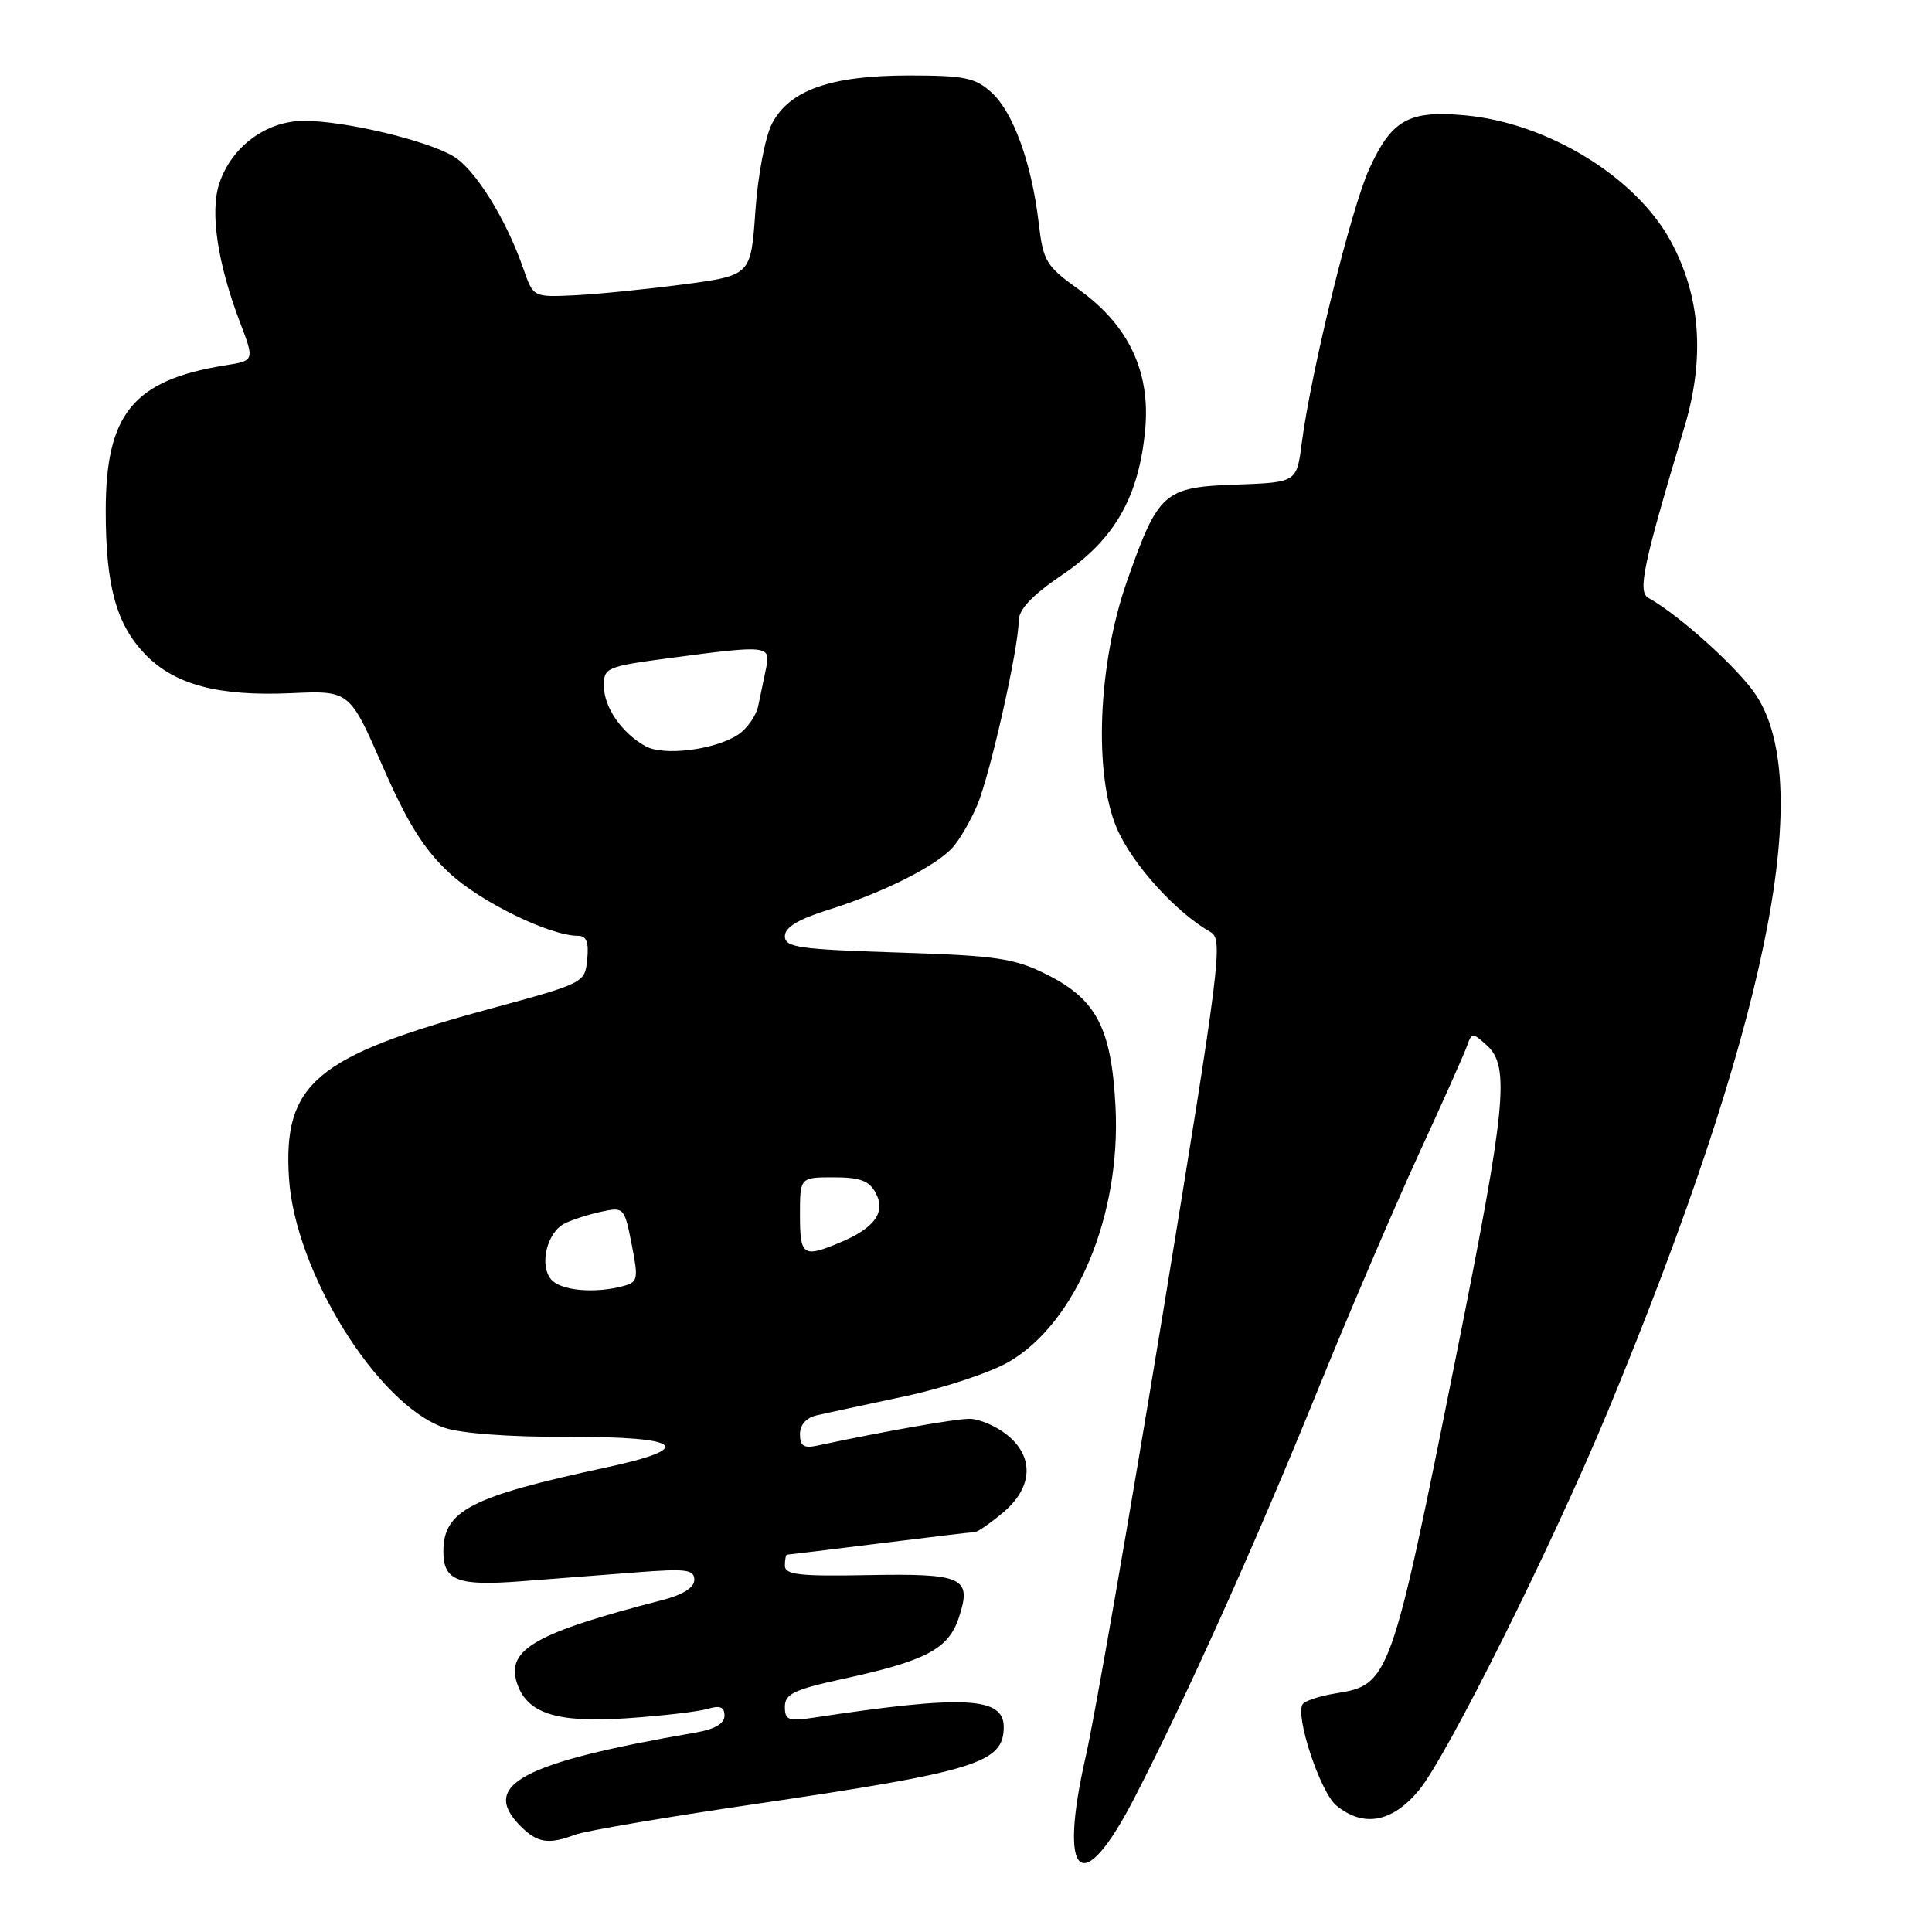 <?xml version="1.0" encoding="UTF-8" standalone="no"?>
<!DOCTYPE svg PUBLIC "-//W3C//DTD SVG 1.1//EN" "http://www.w3.org/Graphics/SVG/1.1/DTD/svg11.dtd" >
<svg xmlns="http://www.w3.org/2000/svg" xmlns:xlink="http://www.w3.org/1999/xlink" version="1.1" viewBox="0 0 256 256">
 <g >
 <path fill="currentColor"
d=" M 150.31 238.25 C 157.21 224.88 166.36 204.53 174.68 184.03 C 178.82 173.84 184.80 159.88 187.96 153.00 C 191.13 146.12 194.01 139.65 194.38 138.61 C 195.02 136.80 195.12 136.79 197.02 138.52 C 200.10 141.30 199.57 146.59 192.98 179.50 C 184.34 222.62 184.12 223.25 177.01 224.38 C 174.87 224.72 172.88 225.38 172.60 225.83 C 171.61 227.45 174.97 237.53 177.08 239.25 C 180.67 242.18 184.45 241.49 187.99 237.25 C 191.69 232.83 205.68 204.75 213.04 187.02 C 233.99 136.46 240.67 104.16 232.67 92.08 C 230.34 88.56 222.55 81.53 218.42 79.22 C 216.97 78.40 217.70 74.93 223.19 56.61 C 225.94 47.43 225.34 39.23 221.37 31.94 C 216.75 23.43 205.03 16.27 194.11 15.28 C 186.67 14.60 184.41 15.86 181.45 22.34 C 179.04 27.58 173.72 49.23 172.49 58.71 C 171.82 63.92 171.82 63.92 163.77 64.21 C 154.21 64.55 153.49 65.19 149.33 77.01 C 145.49 87.95 144.89 102.55 147.99 109.76 C 150.03 114.51 155.80 120.89 160.41 123.51 C 162.09 124.47 161.71 127.47 154.09 174.01 C 149.62 201.23 145.03 227.65 143.87 232.72 C 140.16 249.01 143.35 251.75 150.31 238.25 Z  M 76.23 243.10 C 77.53 242.61 88.24 240.78 100.04 239.05 C 129.40 234.72 133.00 233.60 133.00 228.82 C 133.00 224.84 127.68 224.58 107.75 227.61 C 104.47 228.10 104.00 227.92 104.00 226.16 C 104.00 224.45 105.20 223.88 111.75 222.45 C 122.74 220.06 125.68 218.50 127.06 214.32 C 128.81 209.01 127.65 208.47 114.94 208.71 C 105.92 208.88 104.00 208.66 104.00 207.46 C 104.00 206.66 104.13 206.00 104.29 206.00 C 104.45 206.00 109.96 205.33 116.54 204.51 C 123.12 203.69 128.80 203.01 129.17 203.01 C 129.54 203.00 131.23 201.83 132.92 200.41 C 136.89 197.07 137.07 192.99 133.37 190.07 C 131.92 188.93 129.71 188.00 128.47 188.00 C 126.57 188.00 117.35 189.62 108.25 191.56 C 106.51 191.93 106.00 191.59 106.00 190.04 C 106.00 188.78 106.84 187.85 108.25 187.53 C 109.49 187.25 114.72 186.12 119.89 185.02 C 125.05 183.93 131.27 181.86 133.72 180.43 C 142.64 175.20 148.56 160.97 147.81 146.59 C 147.26 136.18 145.28 132.40 138.63 129.09 C 134.35 126.96 132.05 126.63 118.89 126.21 C 105.80 125.79 104.00 125.53 104.00 124.05 C 104.00 122.88 105.74 121.82 109.75 120.56 C 116.97 118.30 123.98 114.79 126.21 112.32 C 127.15 111.28 128.64 108.72 129.51 106.63 C 131.22 102.53 134.96 85.92 134.98 82.29 C 135.00 80.72 136.70 78.92 140.86 76.09 C 147.73 71.43 150.94 65.76 151.75 56.85 C 152.44 49.23 149.53 43.10 143.00 38.40 C 138.59 35.24 138.23 34.64 137.63 29.52 C 136.70 21.62 134.25 14.84 131.38 12.25 C 129.21 10.29 127.80 10.00 120.46 10.00 C 110.10 10.00 104.61 11.93 102.30 16.37 C 101.39 18.13 100.42 23.22 100.09 28.00 C 99.50 36.50 99.50 36.50 90.50 37.69 C 85.55 38.34 79.06 38.99 76.08 39.13 C 70.66 39.38 70.66 39.38 69.36 35.64 C 67.07 29.02 62.95 22.40 60.06 20.70 C 56.48 18.58 45.75 16.03 40.33 16.01 C 35.30 16.00 30.68 19.41 29.05 24.33 C 27.81 28.11 28.82 34.88 31.81 42.74 C 33.73 47.79 33.73 47.79 29.85 48.41 C 17.67 50.36 14.00 54.83 14.01 67.71 C 14.01 77.60 15.40 82.68 19.19 86.65 C 23.08 90.72 28.90 92.28 38.55 91.85 C 46.32 91.50 46.32 91.50 50.69 101.50 C 54.00 109.07 56.15 112.52 59.56 115.69 C 63.67 119.52 72.86 124.00 76.60 124.00 C 77.71 124.00 78.04 124.85 77.81 127.13 C 77.50 130.24 77.43 130.27 65.00 133.65 C 41.81 139.94 37.50 143.56 38.29 156.09 C 39.08 168.52 50.01 186.12 58.84 189.17 C 61.07 189.94 67.47 190.42 75.25 190.39 C 90.46 190.35 92.33 191.87 80.25 194.46 C 62.34 198.31 58.75 200.17 58.75 205.58 C 58.75 209.45 60.63 210.17 69.00 209.53 C 73.12 209.21 79.99 208.68 84.25 208.35 C 90.92 207.83 92.00 207.96 92.00 209.33 C 92.00 210.36 90.51 211.31 87.75 212.02 C 70.98 216.35 67.09 218.55 68.48 222.95 C 69.77 227.02 73.69 228.30 82.91 227.69 C 87.64 227.37 92.51 226.81 93.75 226.44 C 95.42 225.94 96.00 226.18 96.00 227.34 C 96.00 228.37 94.72 229.13 92.25 229.56 C 69.07 233.56 63.53 236.53 69.00 242.00 C 71.21 244.21 72.71 244.44 76.23 243.10 Z  M 73.01 169.51 C 71.45 167.63 72.46 163.35 74.76 162.15 C 75.72 161.65 77.90 160.94 79.61 160.57 C 82.67 159.91 82.73 159.97 83.70 164.88 C 84.61 169.50 84.53 169.89 82.59 170.41 C 78.76 171.44 74.26 171.02 73.01 169.51 Z  M 106.00 161.00 C 106.00 156.00 106.00 156.00 110.46 156.00 C 113.95 156.00 115.17 156.45 116.03 158.06 C 117.41 160.63 115.90 162.73 111.28 164.65 C 106.41 166.69 106.00 166.41 106.00 161.00 Z  M 85.50 98.86 C 82.37 97.10 80.05 93.74 80.02 90.93 C 80.00 88.45 80.31 88.32 88.86 87.18 C 101.72 85.47 102.14 85.51 101.52 88.50 C 101.23 89.88 100.77 92.12 100.48 93.49 C 100.20 94.86 98.96 96.61 97.73 97.39 C 94.57 99.40 87.88 100.20 85.50 98.86 Z "/>
</g>
</svg>
